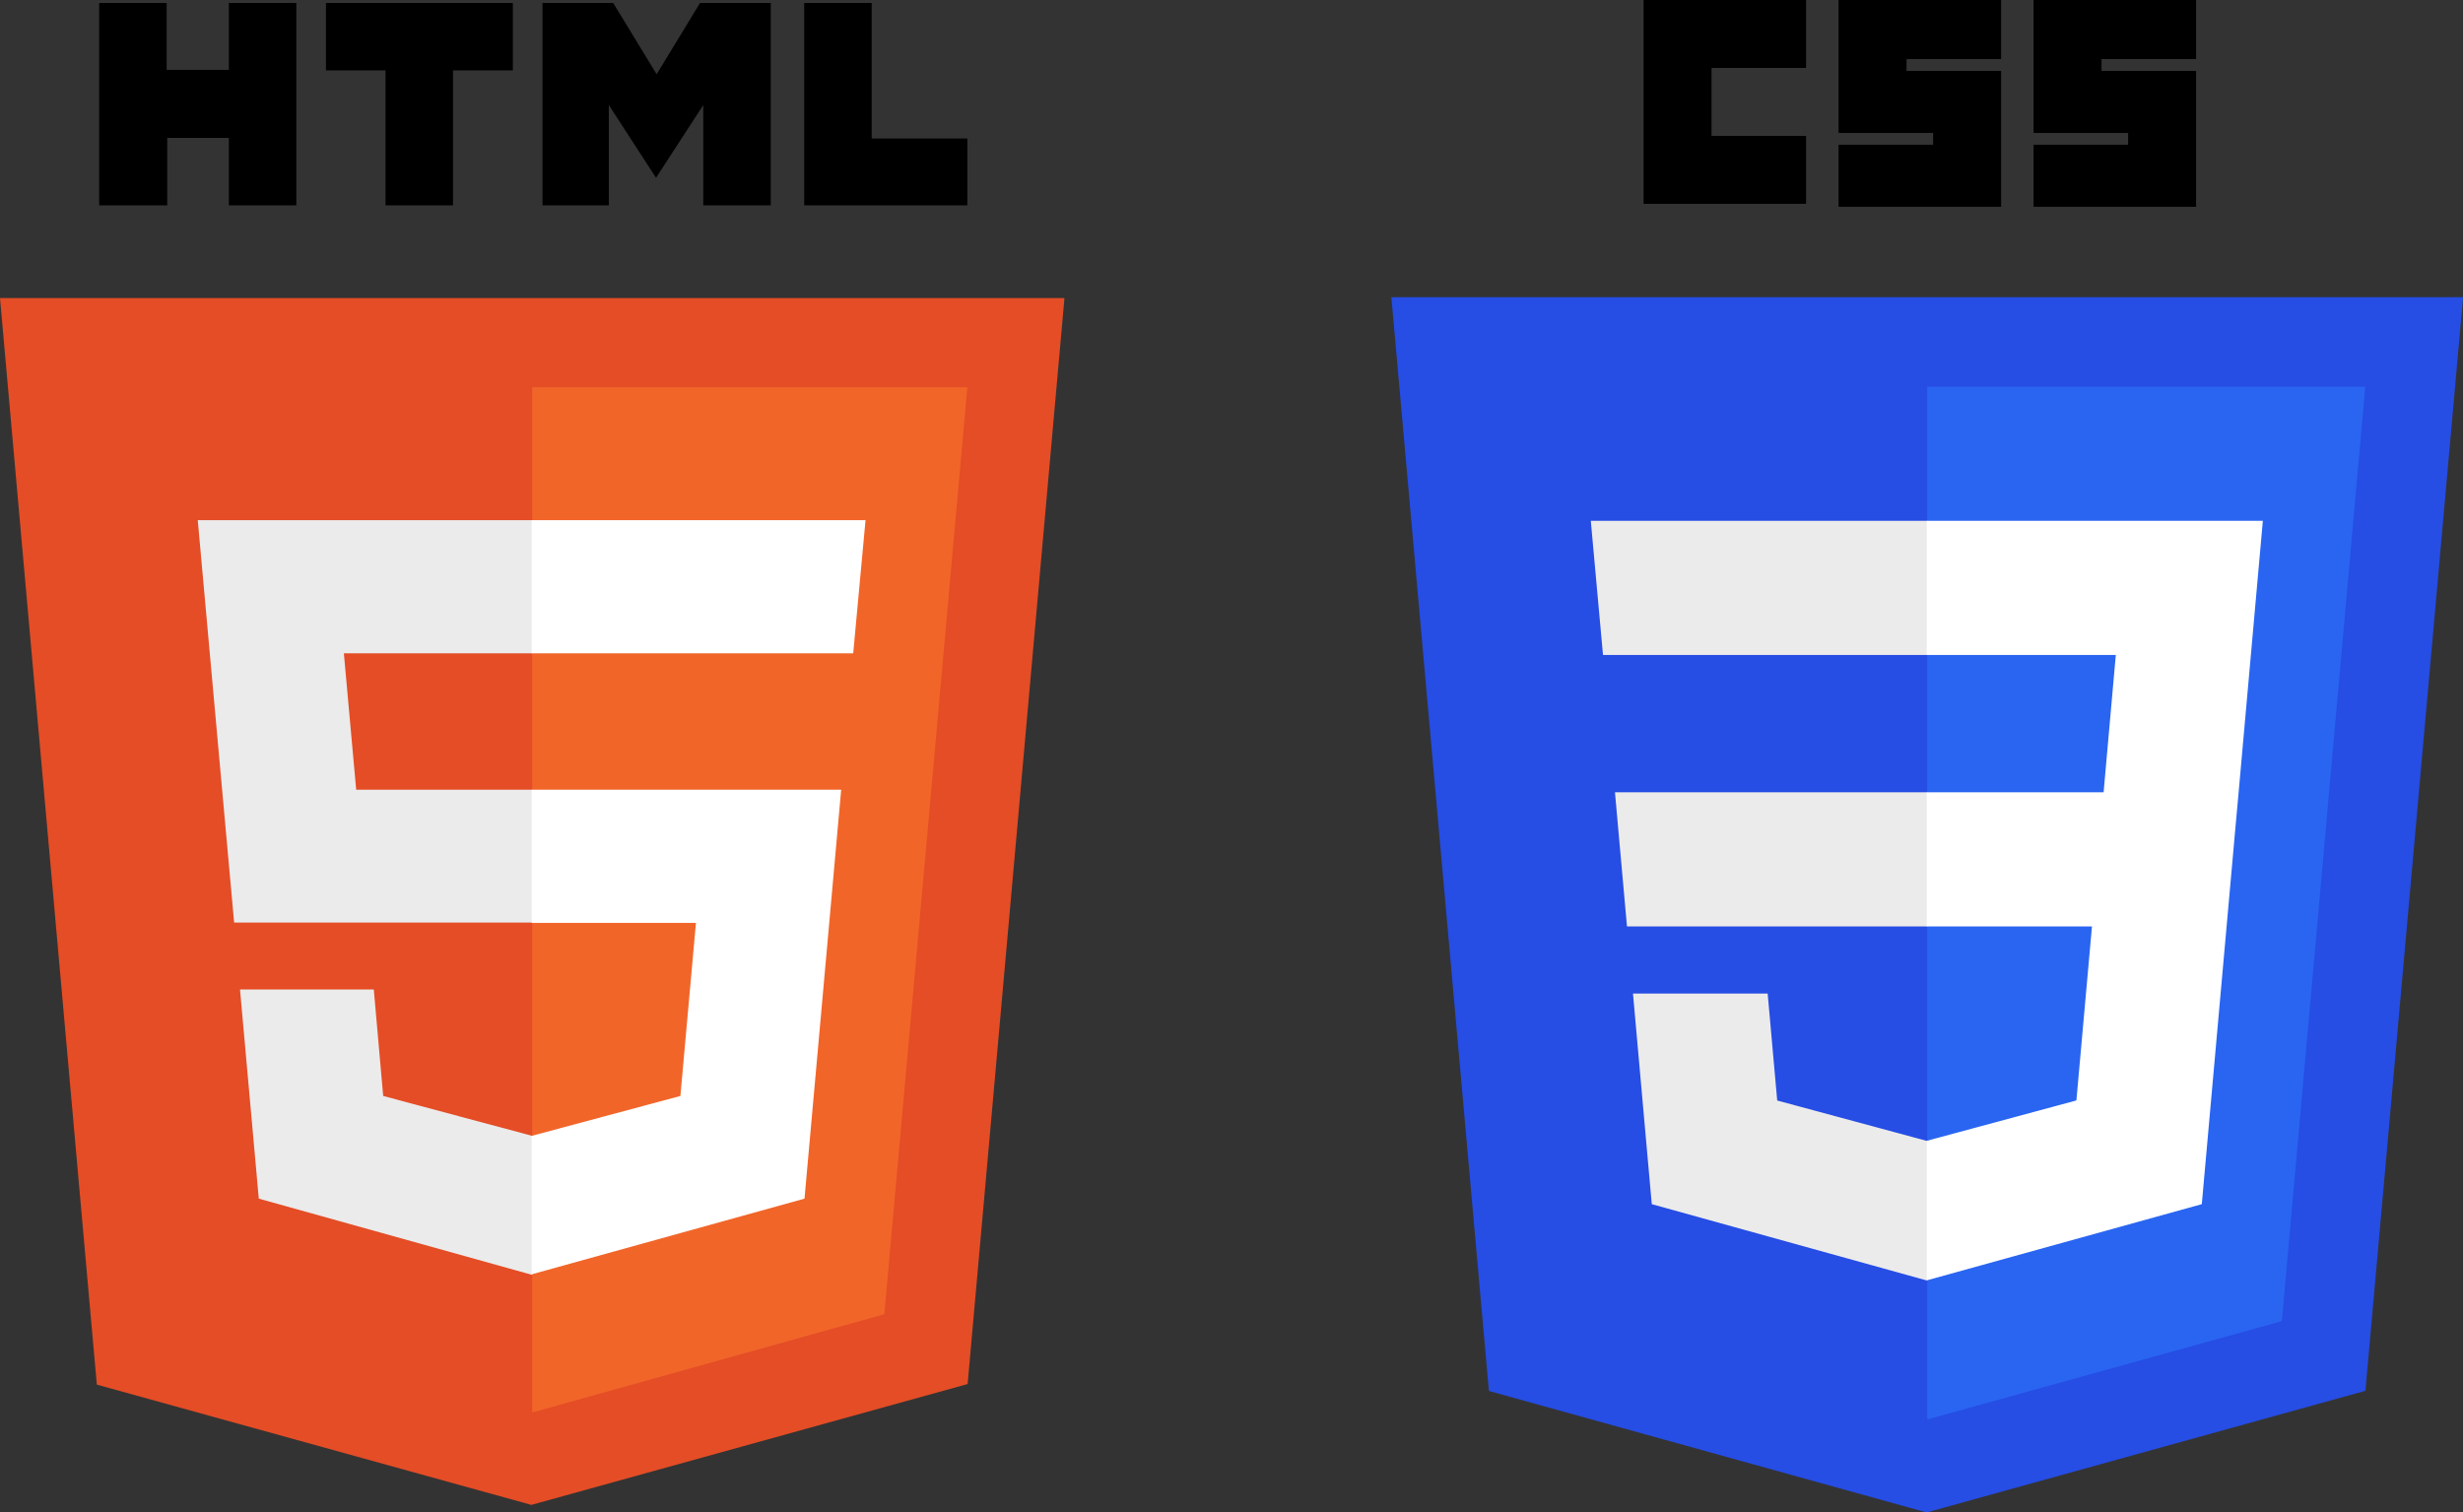 <?xml version="1.0" encoding="UTF-8" standalone="no"?>
<svg
   viewBox="0 0 839.465 515.552"
   version="1.1"
   id="svg14"
   sodipodi:docname="HTML5_CSS3_logo.svg"
   width="839.465"
   height="515.552"
   inkscape:version="1.1.2 (0a00cf5339, 2022-02-04)"
   xmlns:inkscape="http://www.inkscape.org/namespaces/inkscape"
   xmlns:sodipodi="http://sodipodi.sourceforge.net/DTD/sodipodi-0.dtd"
   xmlns="http://www.w3.org/2000/svg"
   xmlns:svg="http://www.w3.org/2000/svg"
   xmlns:rdf="http://www.w3.org/1999/02/22-rdf-syntax-ns#"
   xmlns:cc="http://creativecommons.org/ns#"
   xmlns:dc="http://purl.org/dc/elements/1.1/">
  <rect x="0" y="0" width="839.465" height="515.552" fill="#333333" stroke="none"/>
  <defs
     id="defs18" />
  <sodipodi:namedview
     id="namedview16"
     pagecolor="#ffffff"
     bordercolor="#666666"
     borderopacity="1.0"
     inkscape:pageshadow="2"
     inkscape:pageopacity="0.0"
     inkscape:pagecheckerboard="0"
     showgrid="false"
     fit-margin-top="0"
     fit-margin-left="0"
     fit-margin-right="0"
     fit-margin-bottom="0"
     inkscape:zoom="0.43505859"
     inkscape:cx="-158.59933"
     inkscape:cy="60.911336"
     inkscape:window-width="1883"
     inkscape:window-height="1054"
     inkscape:window-x="37"
     inkscape:window-y="0"
     inkscape:window-maximized="1"
     inkscape:current-layer="svg14" />
  <title
     id="title2">HTML5 Logo</title>
  <path
     d="m 33.8,1.008 h 23 V 23.808 H 78 V 1.008 h 23 V 70.008 H 78 v -23 H 57 v 23 H 33.8 m 97.6,-46 H 111.1 V 1.008 h 63.7 V 24.008 h -20.4 v 46 h -23 M 184.9,1.008 H 209 L 223.8,25.308 238.6,1.008 h 24.1 V 70.008 h -23 v -34.2 l -16.1,24.8 -16.1,-24.8 v 34.2 H 184.9 M 274.1,1.008 h 23 V 47.208 h 32.6 v 22.8 h -55.6"
     id="path4" />
  <path
     fill="#e44d26"
     d="m 33,472.008 -33,-370.4 h 362.8 l -33,370.2 -148.7,41.2"
     id="path6" />
  <path
     fill="#f16529"
     d="m 181.4,481.508 v -349.5 h 148.3 l -28.3,316"
     id="path8" />
  <path
     fill="#ebebeb"
     d="m 67.4,177.308 h 114 v 45.4 h -64.2 l 4.2,46.5 h 60 v 45.3 H 79.8 m 2,22.8 h 45.6 l 3.2,36.3 50.8,13.6 v 47.4 l -93.2,-26"
     id="path10" />
  <path
     fill="#ffffff"
     d="M 295,177.308 H 181.2 v 45.4 h 109.6 m -4.1,46.5 H 181.2 v 45.4 h 56 l -5.3,59 -50.7,13.6 v 47.2 l 93,-25.8"
     id="path12" />
  <g
     id="g3013"
     transform="matrix(1.007,0,0,1.007,399.064,0)">
    <polygon
       id="polygon2989"
       points="437.367,100.62 404.321,470.819 255.778,512 107.644,470.877 74.633,100.62 "
       style="fill:#264de4" />
    <polygon
       id="polygon2991"
       points="404.27,130.894 256,130.894 256,480.523 376.03,447.246 "
       style="fill:#2965f1" />
    <polygon
       id="polygon2993"
       points="154.38,313.627 256,313.627 256,268.217 150.31,268.217 "
       style="fill:#ebebeb" />
    <polygon
       id="polygon2995"
       points="256,176.305 255.843,176.305 142.132,176.305 146.26,221.716 256,221.716 "
       style="fill:#ebebeb" />
    <polygon
       id="polygon2997"
       points="162.771,407.634 255.791,433.457 256,433.399 256,386.153 255.801,386.206 205.227,372.55 201.994,336.333 177.419,336.333 156.409,336.333 "
       style="fill:#ebebeb" />
    <path
       id="path2999"
       d="m 160,0 h 55 v 23 h -32 v 23 h 32 v 23 h -55 z"
       inkscape:connector-curvature="0" />
    <path
       id="path3001"
       d="m 226,0 h 55 v 20 h -32 v 4 h 32 V 70 H 226 V 49 h 32 v -4 h -32 z"
       inkscape:connector-curvature="0" />
    <path
       id="path3003"
       d="m 292,0 h 55 v 20 h -32 v 4 h 32 V 70 H 292 V 49 h 32 v -4 h -32 z"
       inkscape:connector-curvature="0" />
    <polygon
       id="polygon3005"
       points="255.843,221.716 319.831,221.716 315.699,268.217 255.843,268.217 255.843,313.627 311.761,313.627 306.49,372.521 255.843,386.191 255.843,433.435 348.937,407.634 349.62,399.962 360.291,280.411 361.399,268.217 369.597,176.305 255.843,176.305 "
       style="fill:#ffffff" />
  </g>
</svg>
